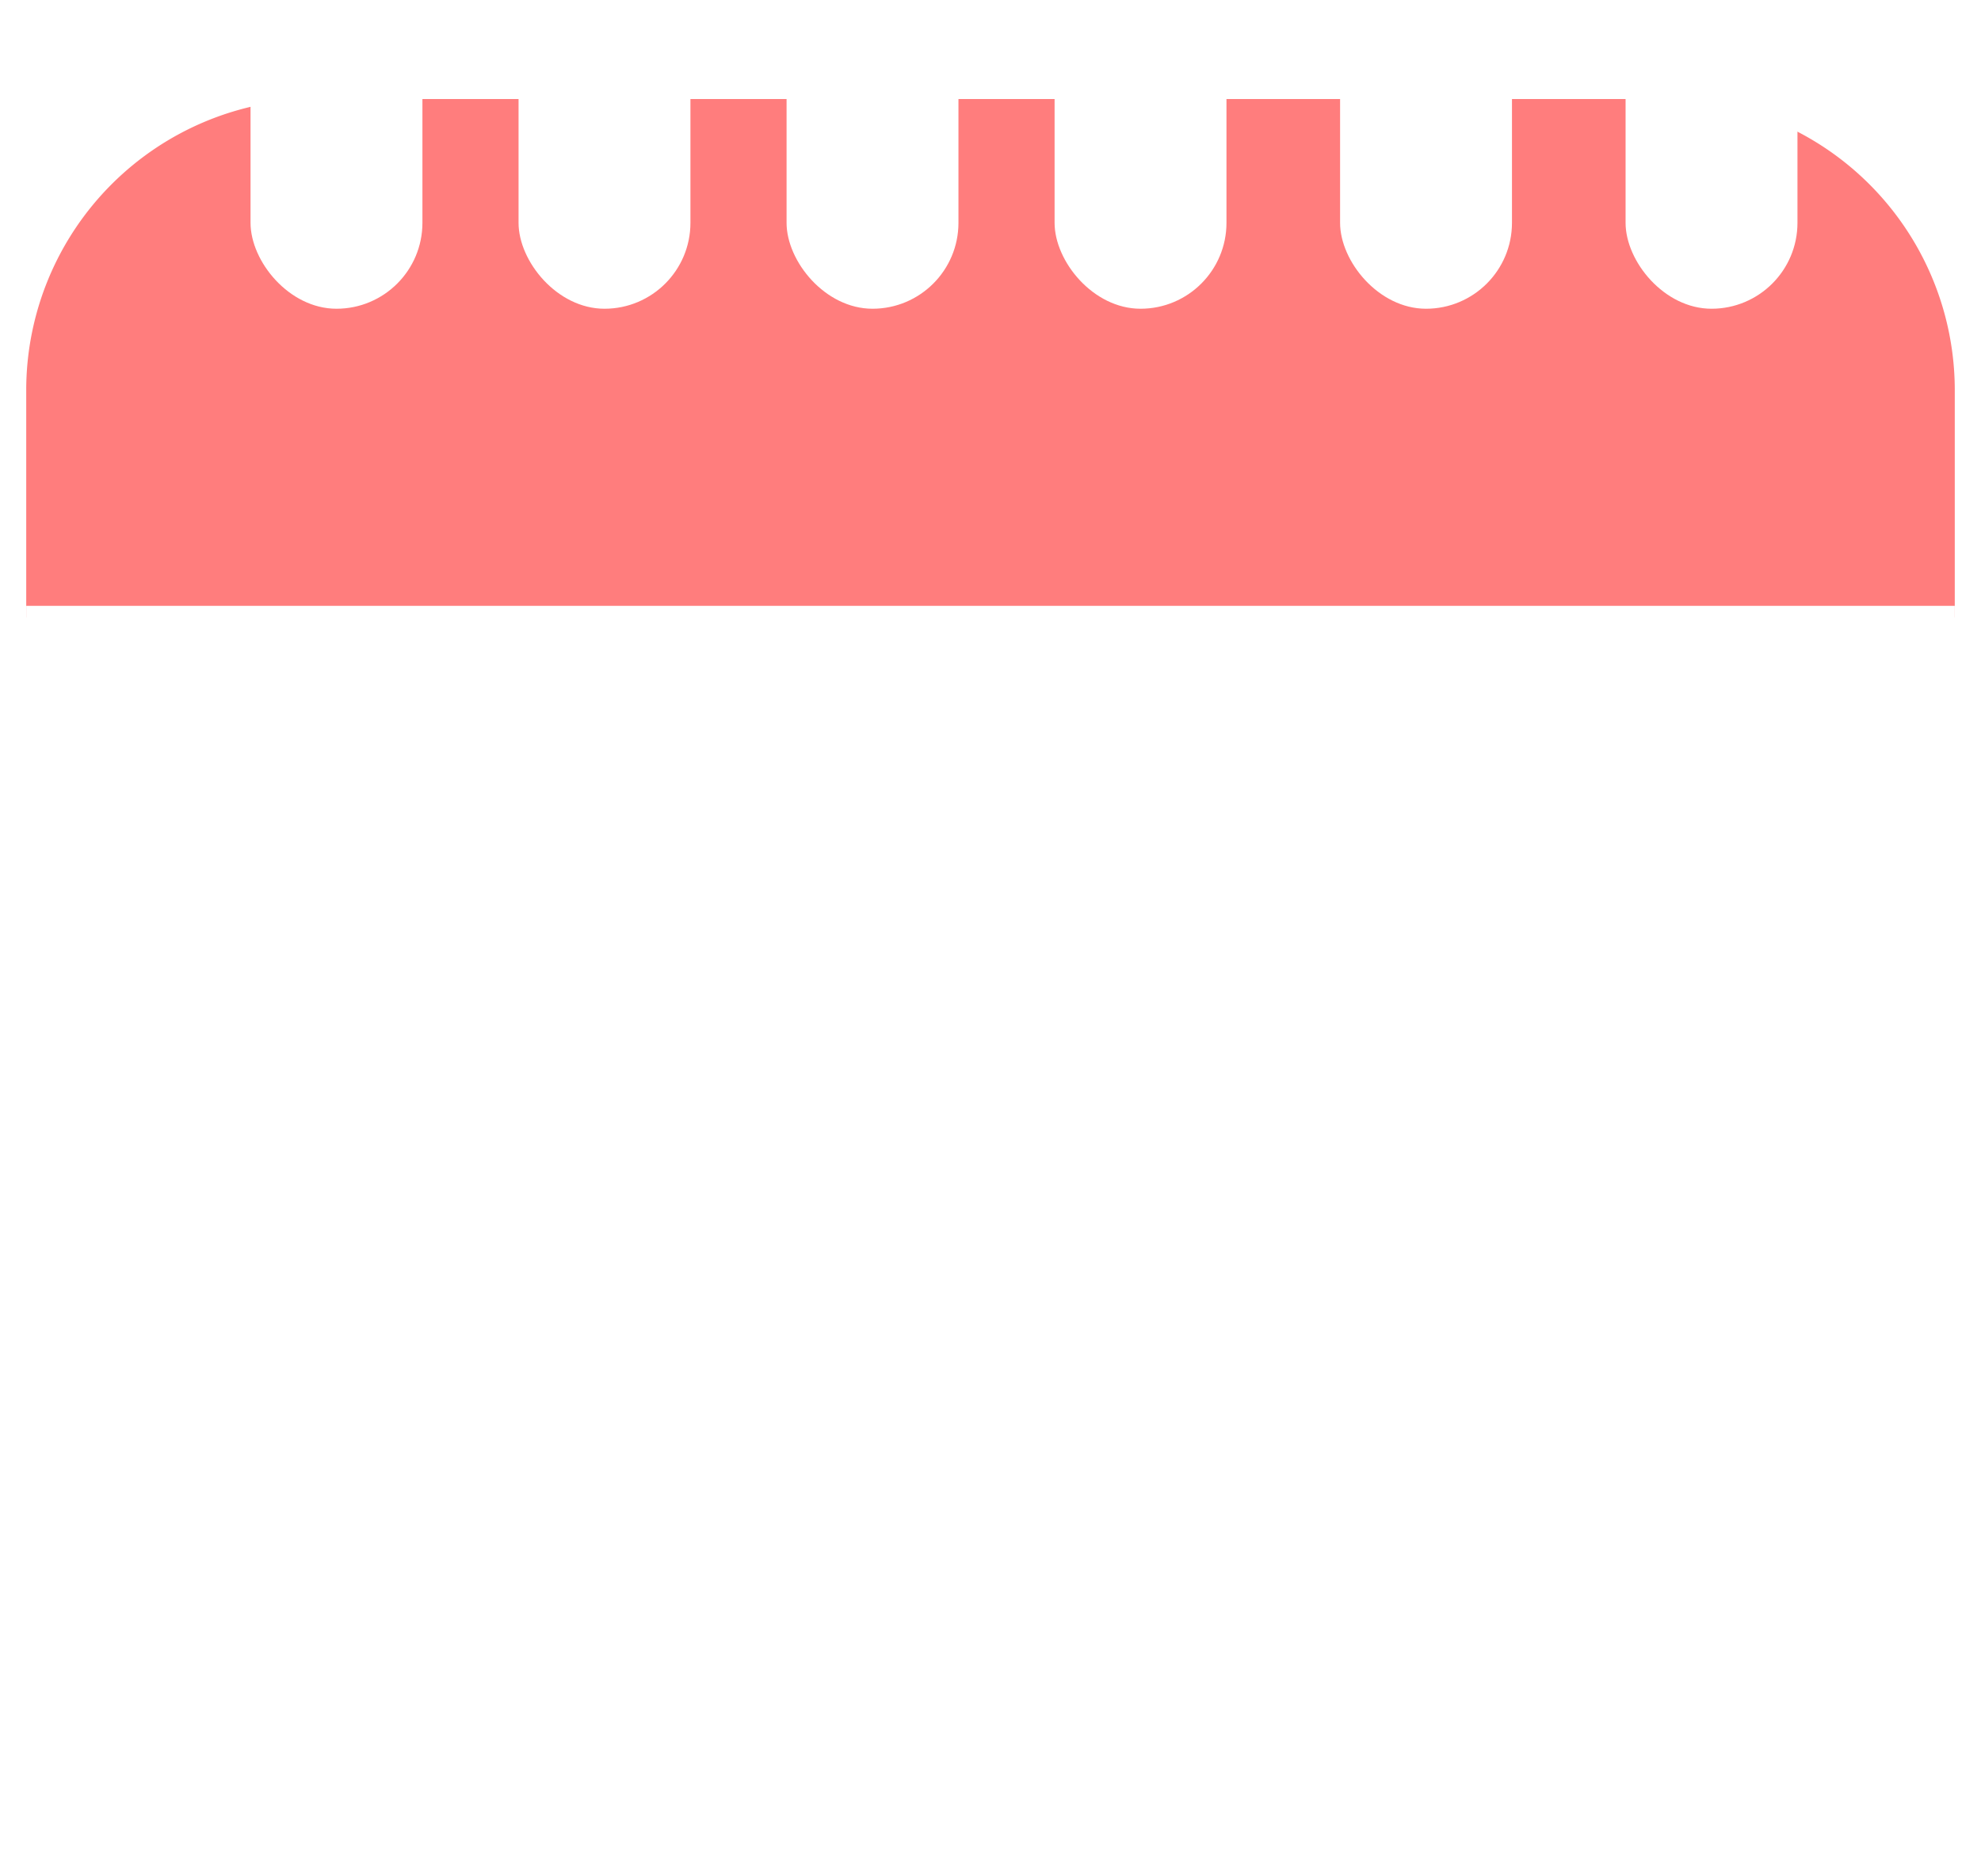 <svg xmlns="http://www.w3.org/2000/svg" xmlns:xlink="http://www.w3.org/1999/xlink" width="680" height="644" viewBox="0 0 680 644">
  <defs>
    <filter id="Rectangle_3" x="0" y="199" width="680" height="445" filterUnits="userSpaceOnUse">
      <feOffset dy="3" input="SourceAlpha"/>
      <feGaussianBlur stdDeviation="3" result="blur"/>
      <feFlood flood-opacity="0.161"/>
      <feComposite operator="in" in2="blur"/>
      <feComposite in="SourceGraphic"/>
    </filter>
  </defs>
  <g id="Group_2" data-name="Group 2" transform="translate(-644 -304)">
    <g id="Group_1" data-name="Group 1">
      <path id="Rectangle_2" data-name="Rectangle 2" d="M100,0H562A100,100,0,0,1,662,100v78a0,0,0,0,1,0,0H0a0,0,0,0,1,0,0V100A100,100,0,0,1,100,0Z" transform="translate(653 338)" fill="#ff7d7d"/>
      <g transform="matrix(1, 0, 0, 1, 644, 304)" filter="url(#Rectangle_3)">
        <path id="Rectangle_3-2" data-name="Rectangle 3" d="M0,0H662a0,0,0,0,1,0,0V402a25,25,0,0,1-25,25H25A25,25,0,0,1,0,402V0A0,0,0,0,1,0,0Z" transform="translate(9 205)" fill="#fff"/>
      </g>
    </g>
    <rect id="Rectangle_4" data-name="Rectangle 4" width="59" height="106" rx="29.5" transform="translate(730 304)" fill="#fff"/>
    <rect id="Rectangle_5" data-name="Rectangle 5" width="59" height="106" rx="29.5" transform="translate(822 304)" fill="#fff"/>
    <rect id="Rectangle_6" data-name="Rectangle 6" width="59" height="106" rx="29.5" transform="translate(914 304)" fill="#fff"/>
    <rect id="Rectangle_7" data-name="Rectangle 7" width="59" height="106" rx="29.5" transform="translate(1006 304)" fill="#fff"/>
    <rect id="Rectangle_8" data-name="Rectangle 8" width="59" height="106" rx="29.5" transform="translate(1104 304)" fill="#fff"/>
    <rect id="Rectangle_9" data-name="Rectangle 9" width="59" height="106" rx="29.5" transform="translate(1202 304)" fill="#fff"/>
  </g>
</svg>
